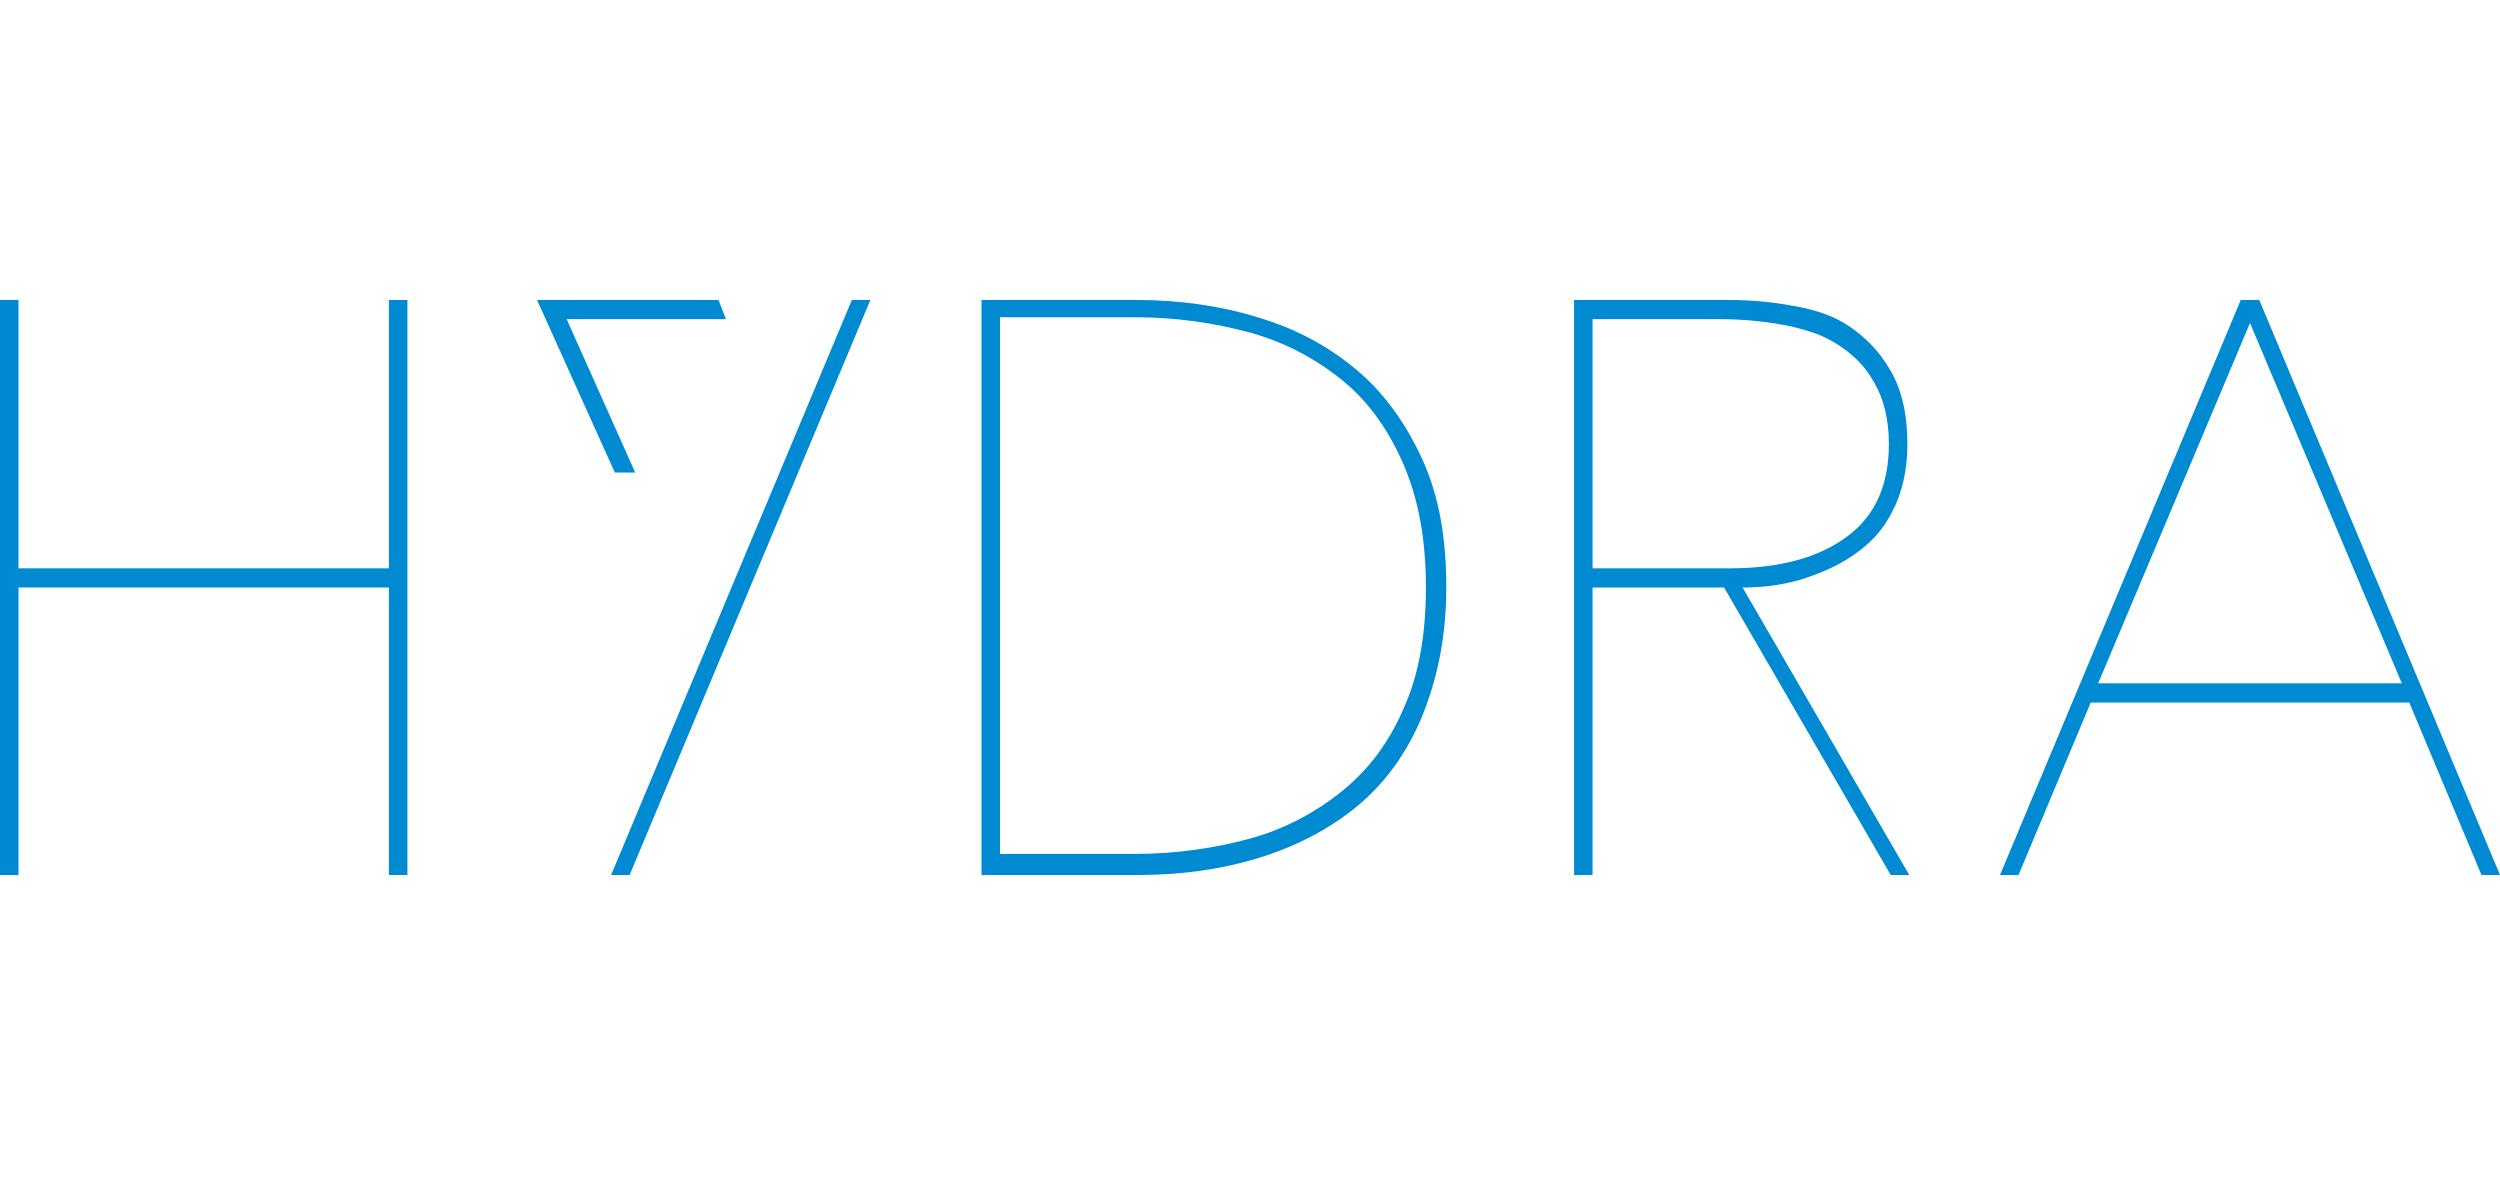 <svg width="200" height="96" viewBox="0 0 200 96" fill="none" xmlns="http://www.w3.org/2000/svg">
<path d="M1.481 45.467H31.111V24H32.593V70H31.111V47H1.481V70H0V24H1.481V45.467Z" fill="#008AD2"/>
<path d="M45.333 25.533L50.815 37.8H49.185L42.963 24H57.481L58.074 25.533H45.333Z" fill="#008AD2"/>
<path d="M48.889 70H50.37L69.63 24H68.148L48.889 70Z" fill="#008AD2"/>
<path fill-rule="evenodd" clip-rule="evenodd" d="M100.593 25.38C103.704 26.3 106.222 27.68 108.444 29.52C110.667 31.36 112.444 33.813 113.778 36.727C115.111 39.64 115.704 43.013 115.704 47C115.704 50.987 114.963 54.36 113.778 57.273C112.593 60.187 110.815 62.64 108.593 64.48C106.37 66.32 103.704 67.7 100.741 68.62C97.778 69.54 94.519 70 91.111 70H78.519V24H90.963C94.37 24 97.63 24.46 100.593 25.38ZM107.407 63.253C109.481 61.567 111.111 59.42 112.296 56.66C113.481 54.053 114.074 50.833 114.074 47C114.074 43.167 113.481 39.947 112.296 37.187C111.111 34.427 109.481 32.127 107.407 30.44C105.333 28.753 102.815 27.373 100 26.607C97.185 25.84 94.074 25.38 90.815 25.38H80V68.313H90.815C94.074 68.313 97.185 67.853 100 67.087C102.815 66.32 105.333 64.94 107.407 63.253Z" fill="#008AD2"/>
<path fill-rule="evenodd" clip-rule="evenodd" d="M139.407 47C140.889 47 142.37 46.847 144 46.387C145.481 45.927 146.963 45.313 148.296 44.393C149.63 43.473 150.667 42.4 151.407 40.867C152.148 39.487 152.593 37.647 152.593 35.5C152.593 33.2 152.148 31.207 151.259 29.673C150.37 28.14 149.333 27.067 148 26.147C146.667 25.227 145.185 24.767 143.407 24.46C141.778 24.153 140 24 138.37 24H125.926V70H127.407V47H137.926L151.259 70H152.741L139.407 47ZM127.407 45.467V25.533H137.63C139.259 25.533 141.037 25.687 142.667 25.993C144.296 26.3 145.778 26.76 146.963 27.527C148.148 28.293 149.185 29.213 149.926 30.593C150.667 31.82 151.111 33.507 151.111 35.5C151.111 38.72 150.074 41.173 147.852 42.86C145.63 44.547 142.519 45.467 138.37 45.467H127.407Z" fill="#008AD2"/>
<path fill-rule="evenodd" clip-rule="evenodd" d="M179.259 24H180.741L200 70H198.519L192.741 56.2H167.259L161.481 70H160L179.259 24ZM180 25.84L167.852 54.667H192.148L180 25.84Z" fill="#008AD2"/>
</svg>
